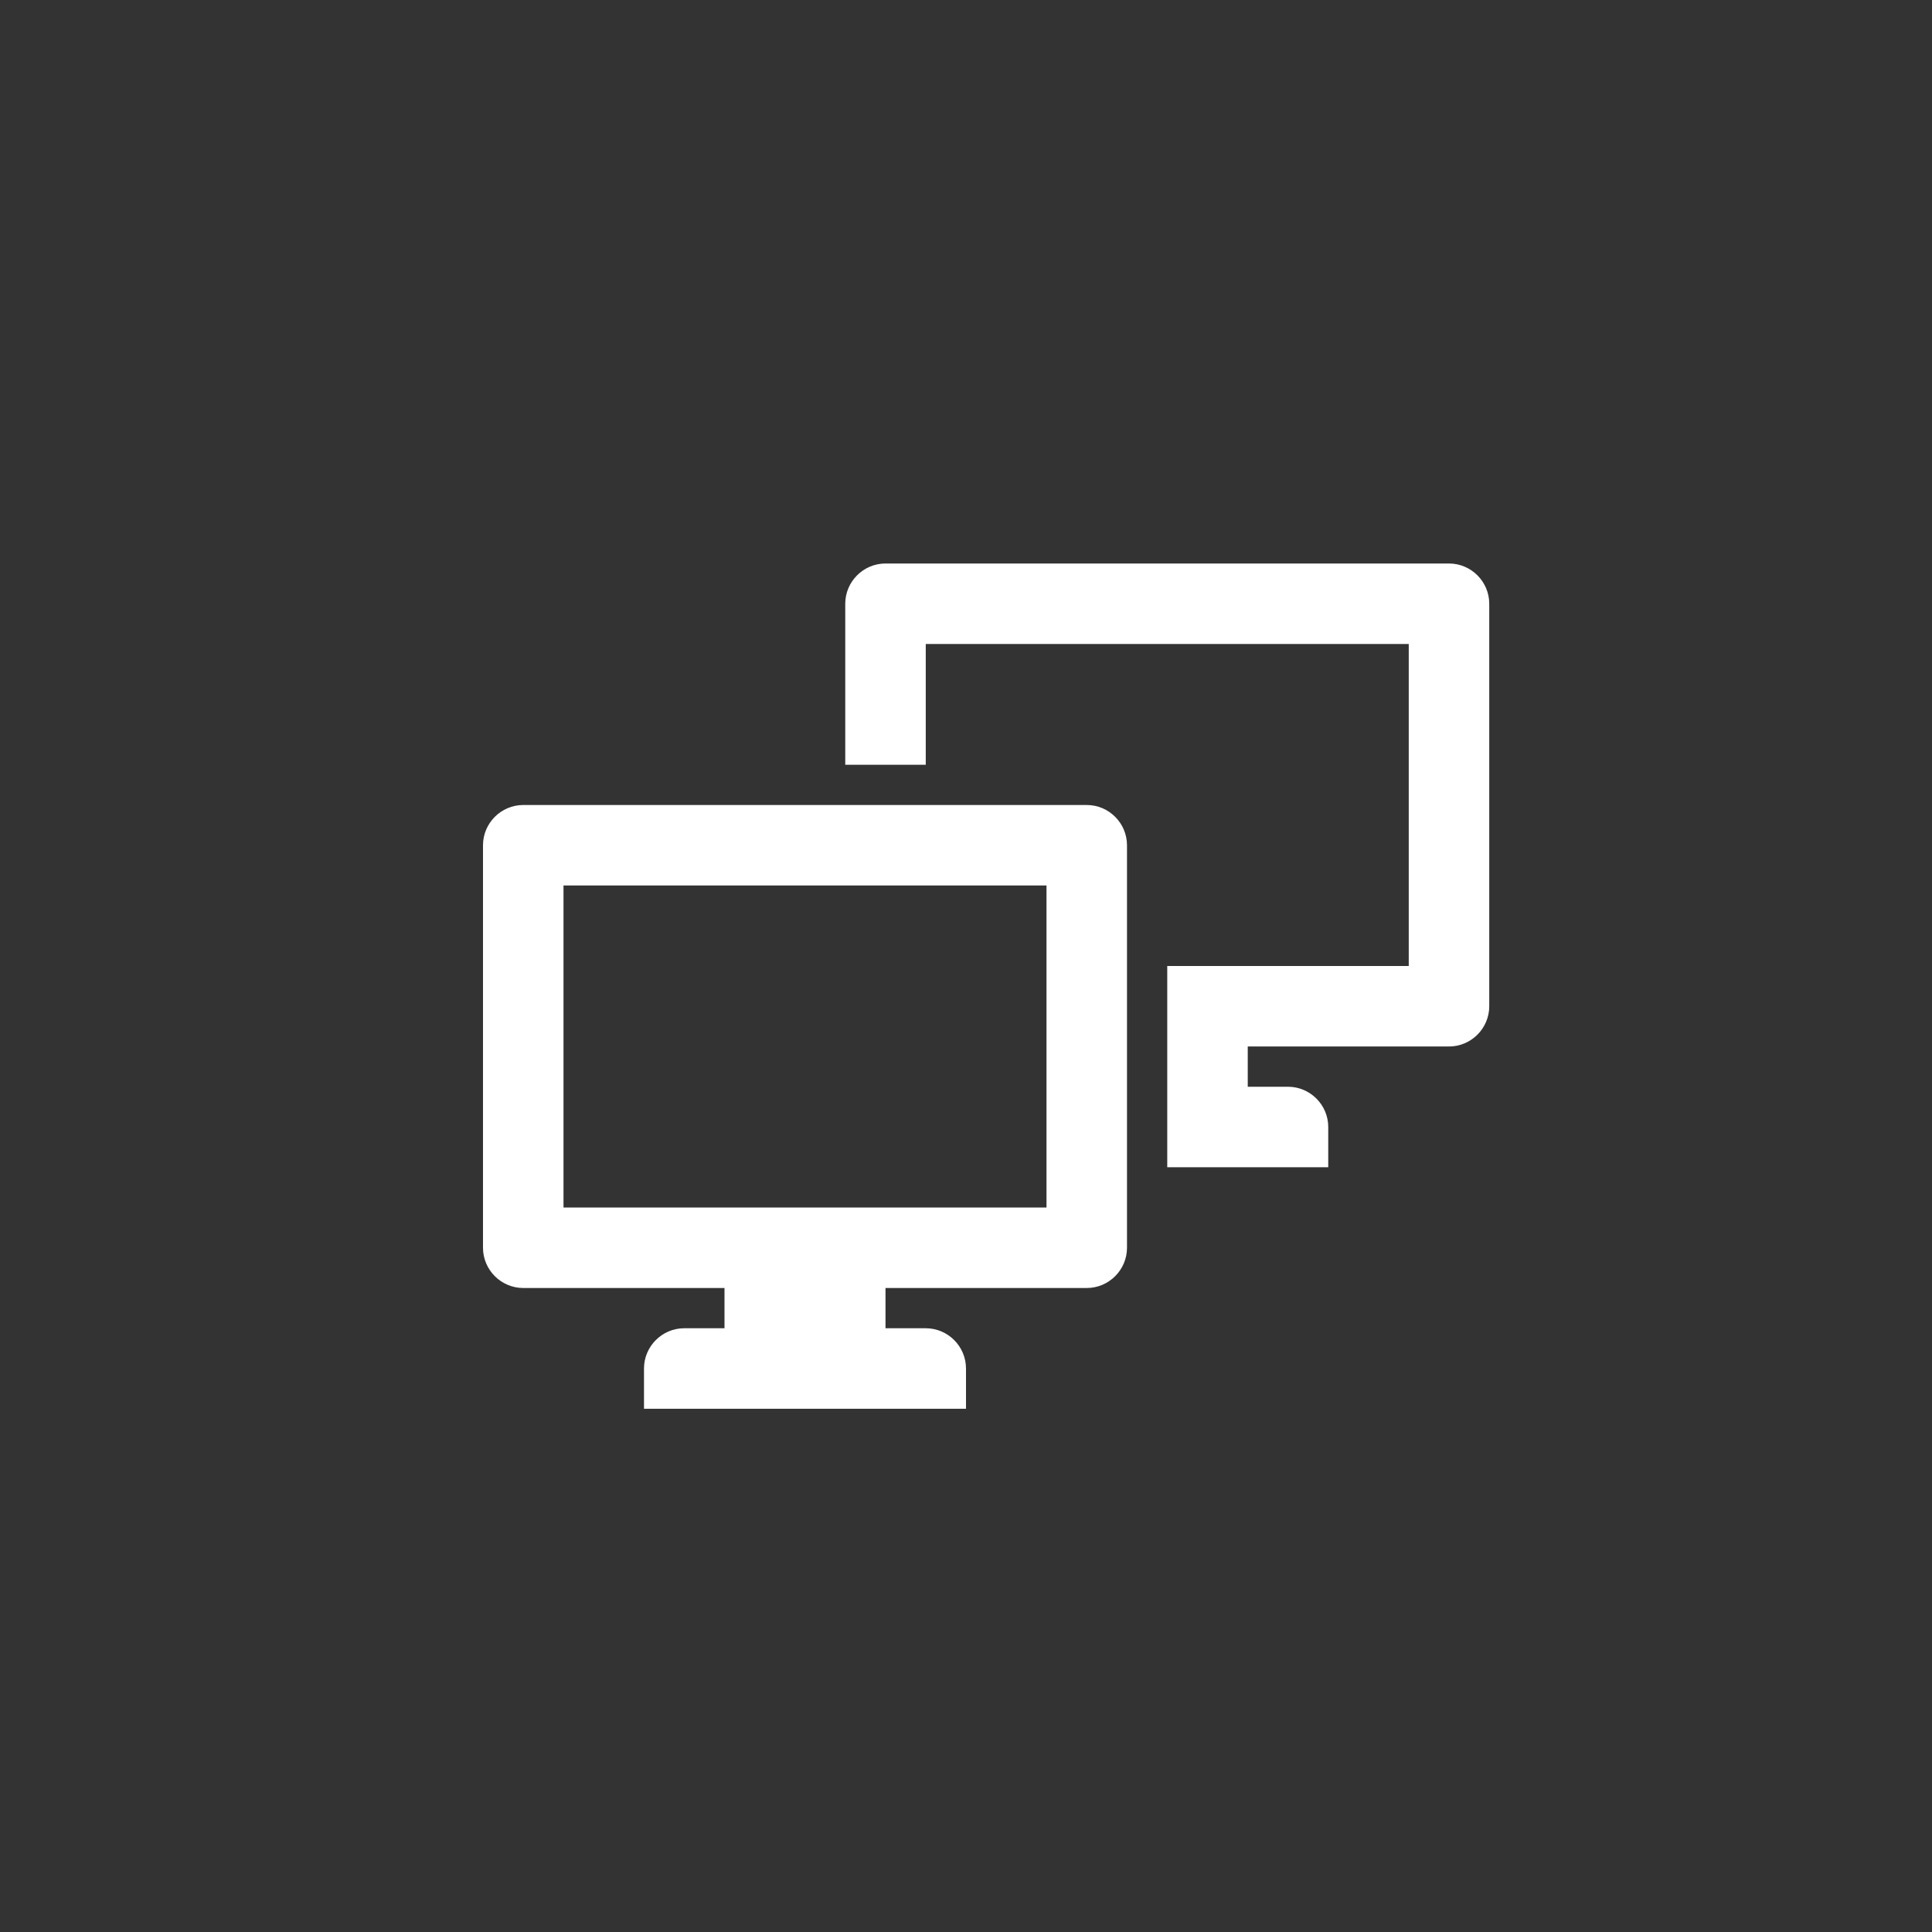 <?xml version="1.0" encoding="utf-8"?>
<!-- Generator: Adobe Illustrator 19.1.0, SVG Export Plug-In . SVG Version: 6.00 Build 0)  -->
<svg fill="white" version="1.1" id="Layer_1" xmlns="http://www.w3.org/2000/svg" xmlns:xlink="http://www.w3.org/1999/xlink" x="0px" y="0px"
	 viewBox="0 0 48 48" style="enable-background:new 0 0 48 48;" xml:space="preserve">
<rect x="0" y="0" width="48" height="48" fill="#333333" stroke="none"/>
<g id="multiple-displays_2_">
	<g>
		<path d="M37,15v10c0,0.55-0.45,1-1,1h-5v1h1c0.55,0,1,0.45,1,1v1h-4v-5h6v-8H23v3h-2v-4c0-0.55,0.45-1,1-1h14
			C36.55,14,37,14.45,37,15z M28,21v10c0,0.55-0.45,1-1,1h-5v1h1c0.55,0,1,0.45,1,1v1h-8v-1c0-0.55,0.45-1,1-1h1v-1h-5
			c-0.55,0-1-0.45-1-1V21c0-0.55,0.45-1,1-1h14C27.55,20,28,20.45,28,21z M26,22H14v8h4h4h4V22z"/>
	</g>
</g>
</svg>
